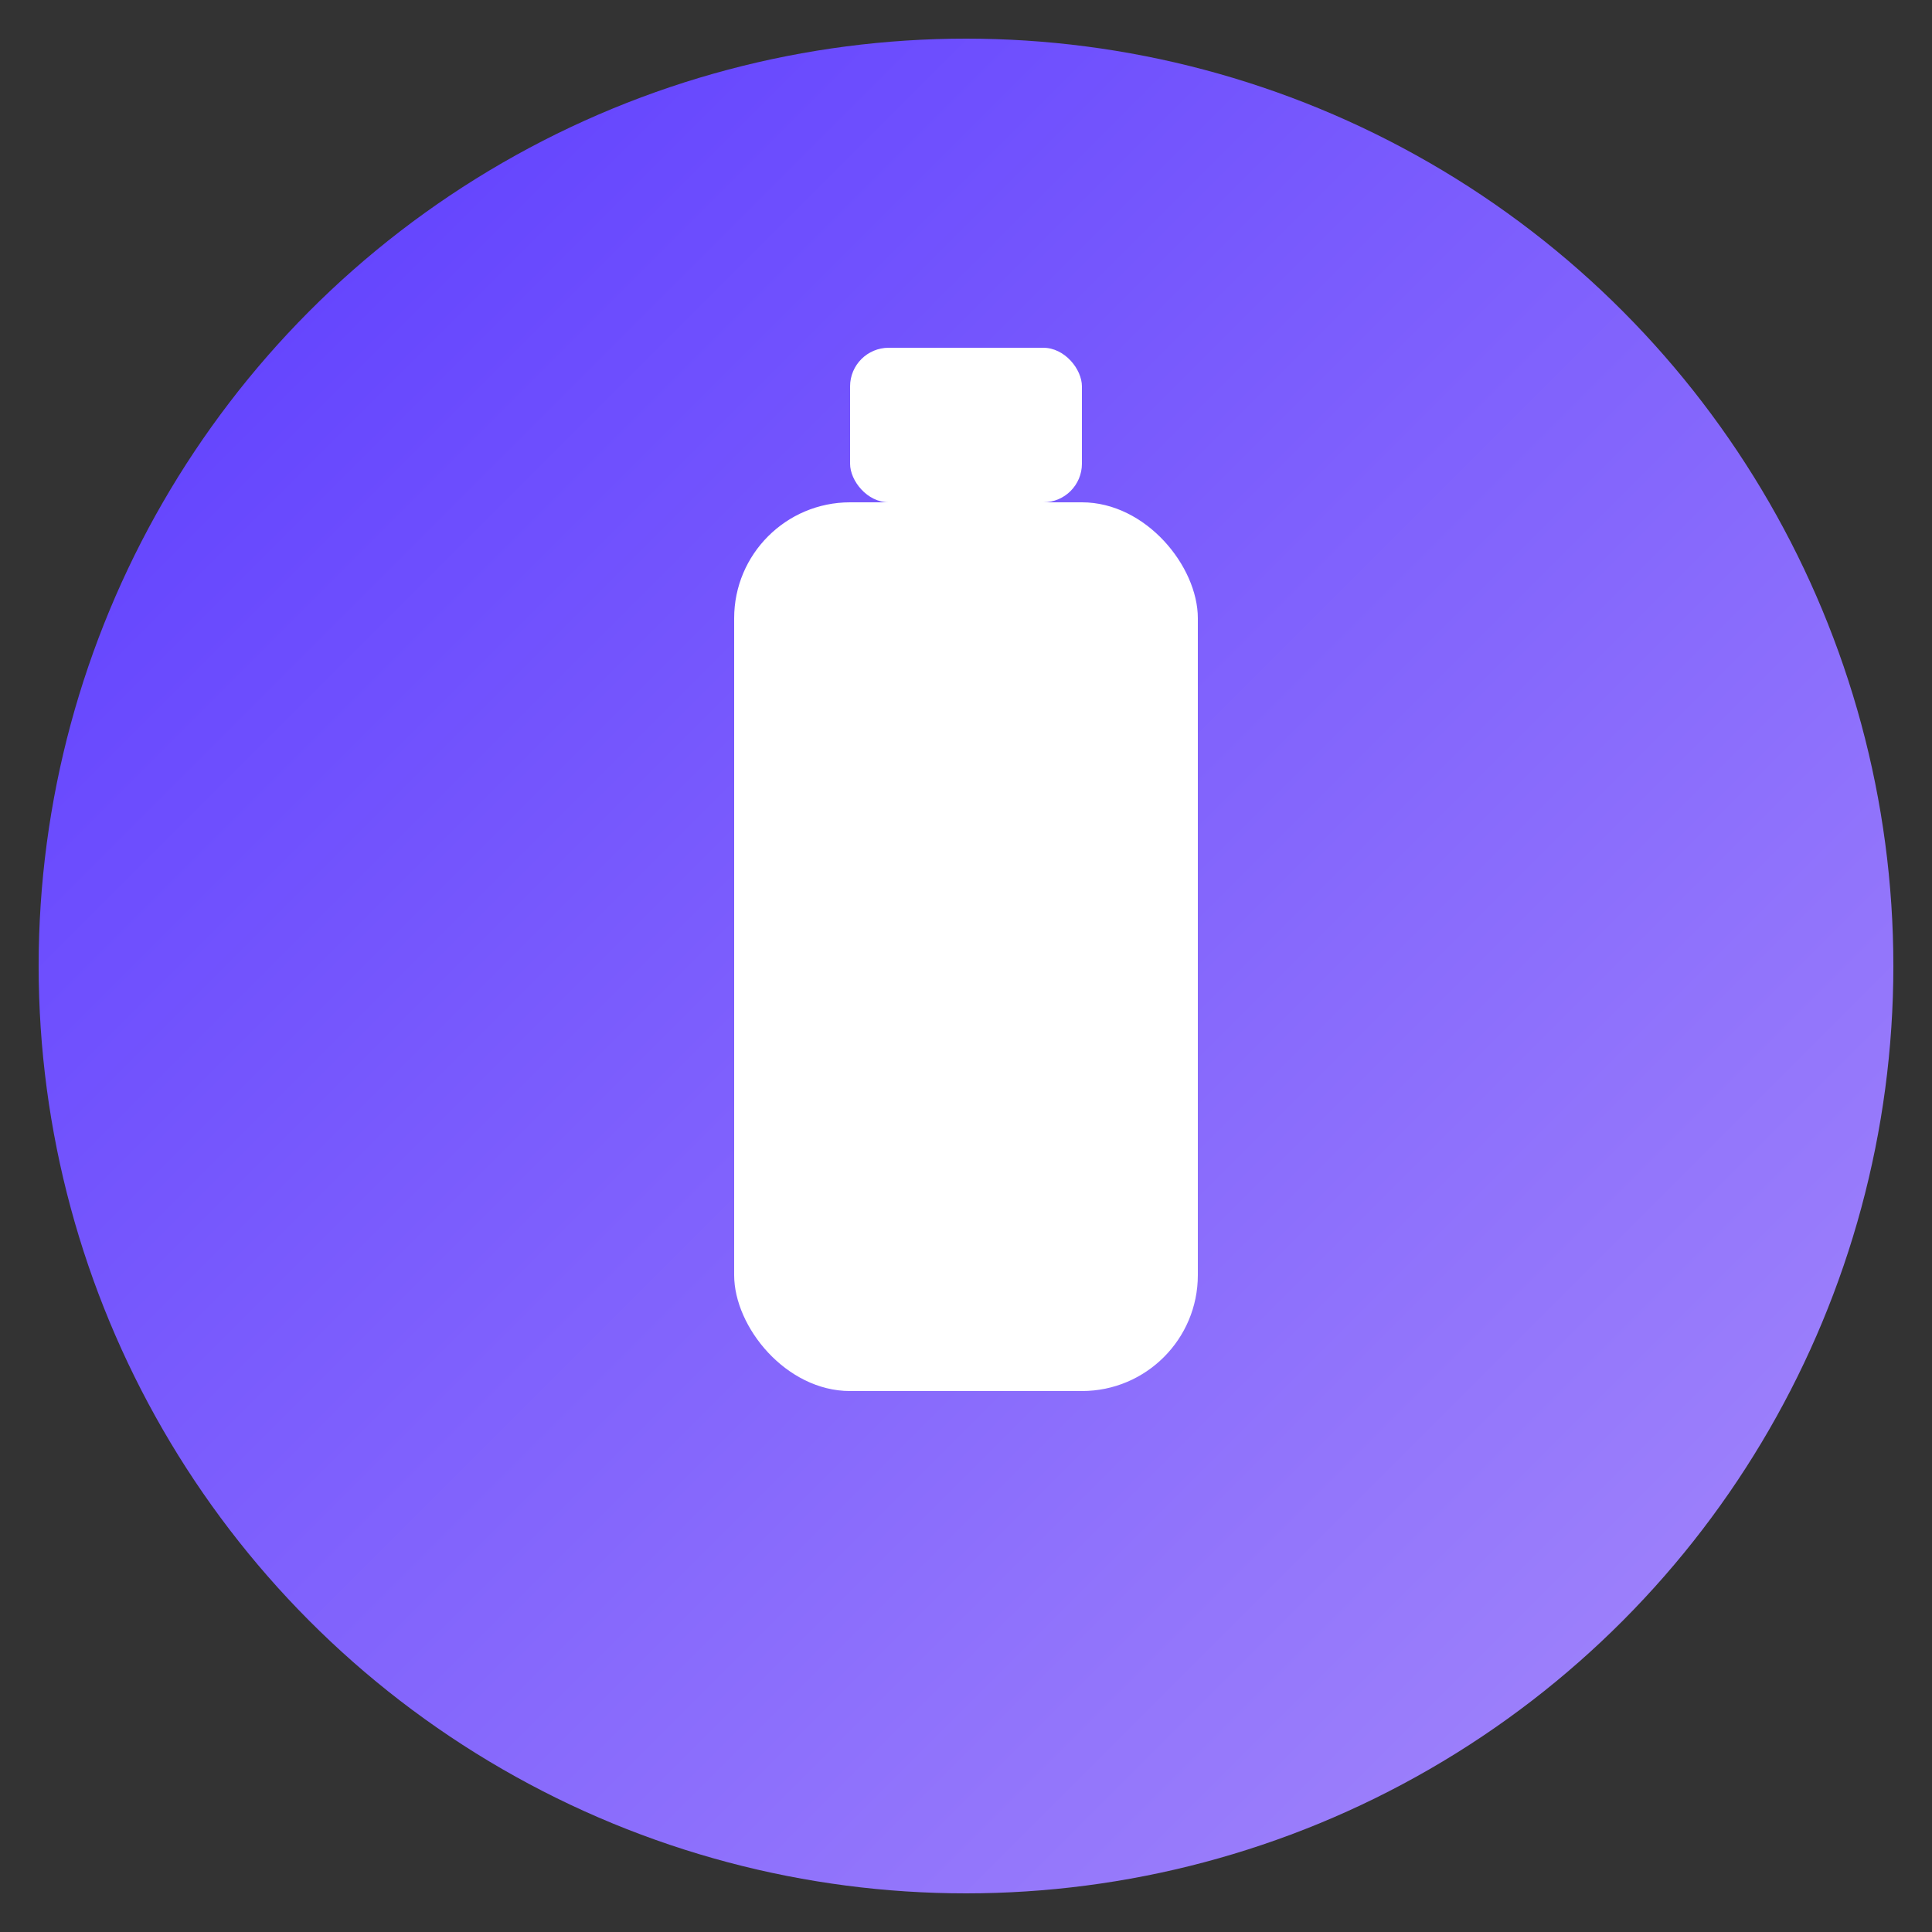 <svg width="100" height="100" viewBox="0 0 100 100" xmlns="http://www.w3.org/2000/svg">
  <rect x="0" y="0" width="100" height="100" fill="#333333" stroke="none"/>
  <defs>
    <linearGradient id="g" x1="0" y1="0" x2="1" y2="1">
      <stop offset="0%" stop-color="#5a3aff" />
      <stop offset="100%" stop-color="#a78bfa" />
    </linearGradient>
  </defs>
  <circle cx="50" cy="50" r="48" fill="url(#g)" />
  <rect x="38" y="26" width="24" height="46" rx="6" ry="6" fill="#fff"/>
  <rect x="44" y="18" width="12" height="8" rx="2" ry="2" fill="#fff"/>
</svg>
